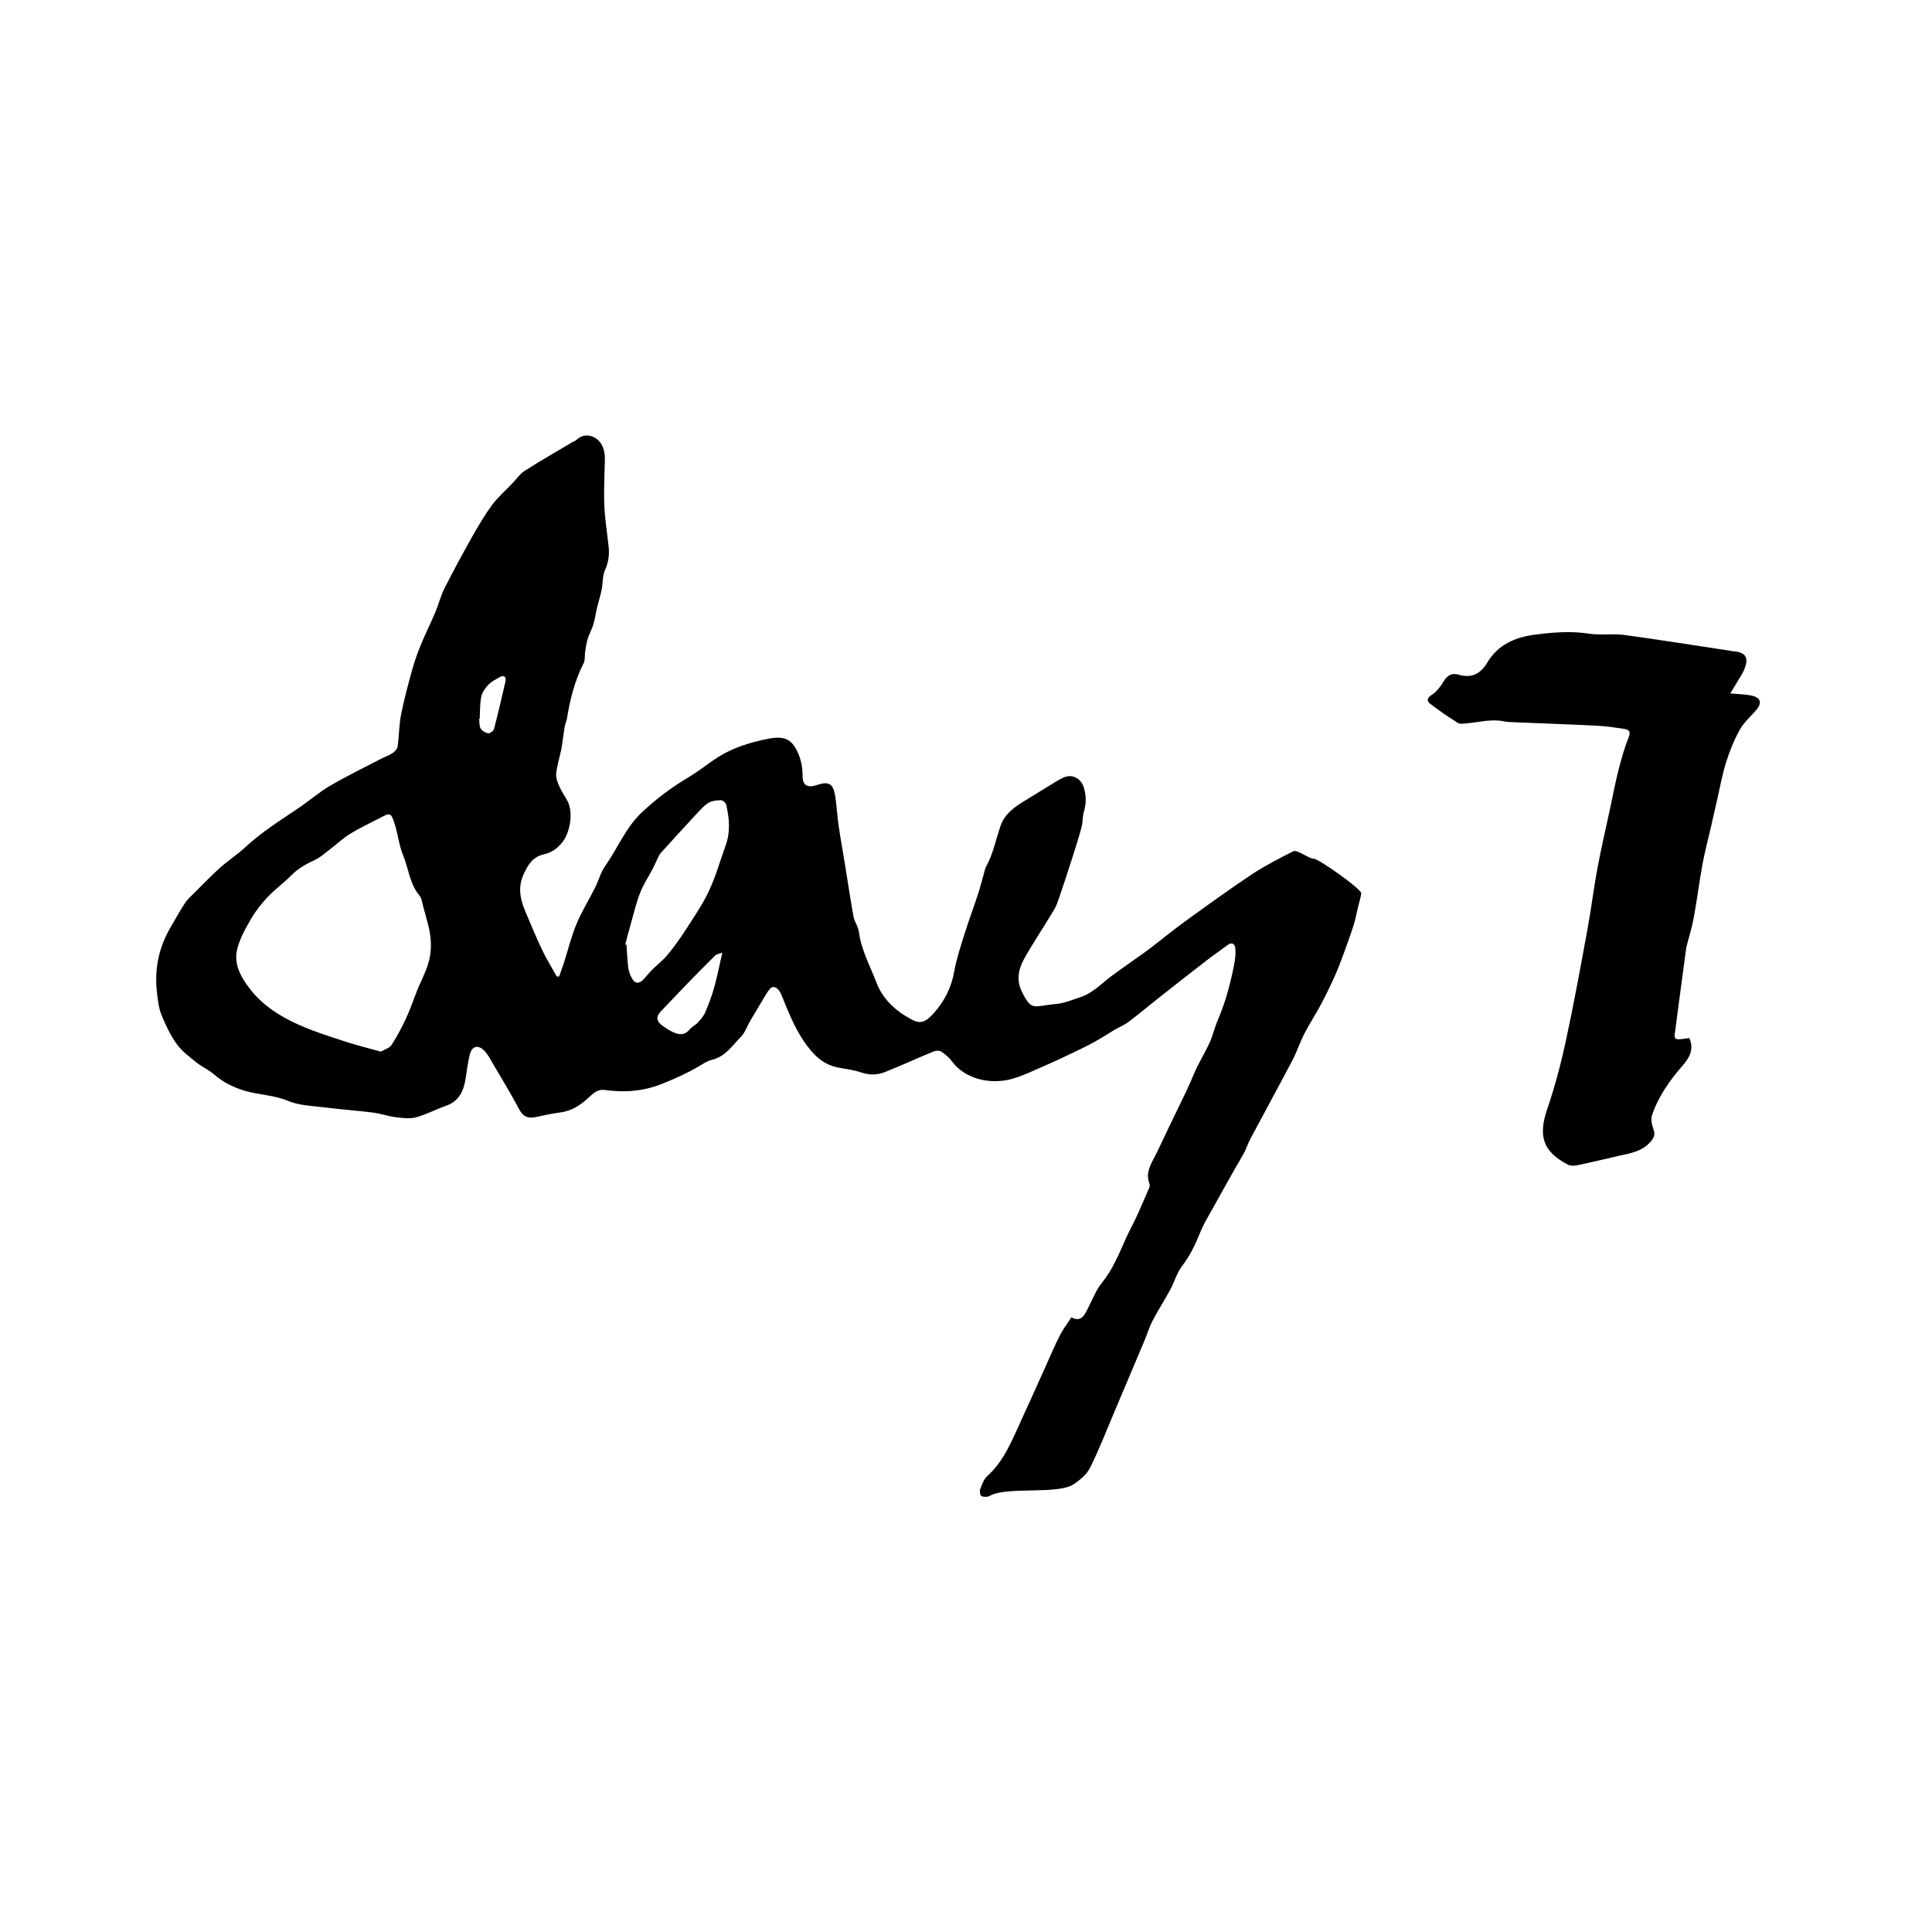 <?xml version="1.0" encoding="iso-8859-1"?>
<!-- Generator: Adobe Illustrator 18.1.1, SVG Export Plug-In . SVG Version: 6.00 Build 0)  -->
<svg version="1.1" id="Layer_1" xmlns="http://www.w3.org/2000/svg" xmlns:xlink="http://www.w3.org/1999/xlink" x="0px" y="0px"
	 viewBox="0 0 100 100" style="enable-background:new 0 0 100 100;" xml:space="preserve">
<g>
	<path style="fill-rule:evenodd;clip-rule:evenodd;" d="M89.56,35.892c0.397,0.036,0.723,0.041,1.038,0.099
		c0.544,0.095,0.636,0.38,0.285,0.782c-0.291,0.331-0.633,0.637-0.841,1.015c-0.293,0.529-0.524,1.103-0.705,1.684
		c-0.204,0.657-0.323,1.342-0.479,2.016c-0.106,0.461-0.21,0.924-0.315,1.385c-0.145,0.628-0.312,1.251-0.427,1.886
		c-0.167,0.908-0.279,1.827-0.446,2.734c-0.094,0.51-0.252,1.008-0.381,1.511c-0.004,0.014-0.007,0.028-0.008,0.043
		c-0.162,1.21-0.324,2.418-0.486,3.629c-0.027,0.205-0.046,0.413-0.078,0.618c-0.083,0.513-0.063,0.537,0.454,0.473
		c0.086-0.011,0.172-0.024,0.268-0.038c0.273,0.6-0.021,1.054-0.367,1.449c-0.666,0.765-1.238,1.583-1.564,2.544
		c-0.074,0.214-0.004,0.508,0.078,0.736c0.098,0.272,0.023,0.43-0.151,0.634c-0.446,0.521-1.069,0.601-1.673,0.741
		c-0.697,0.161-1.392,0.328-2.093,0.474c-0.164,0.035-0.37,0.049-0.509-0.023c-1.299-0.671-1.552-1.481-1.08-2.864
		c0.391-1.146,0.705-2.325,0.961-3.51c0.419-1.933,0.771-3.878,1.128-5.822c0.195-1.057,0.322-2.125,0.52-3.181
		c0.19-1.024,0.431-2.04,0.65-3.061c0.139-0.646,0.258-1.296,0.421-1.938c0.149-0.587,0.312-1.177,0.538-1.738
		c0.135-0.335-0.01-0.411-0.259-0.448c-0.445-0.066-0.895-0.135-1.343-0.157c-1.425-0.072-2.85-0.122-4.272-0.18
		c-0.193-0.009-0.389-0.009-0.577-0.048c-0.661-0.138-1.303,0.052-1.953,0.104c-0.144,0.012-0.324,0.048-0.431-0.02
		c-0.485-0.306-0.963-0.63-1.42-0.979c-0.194-0.147-0.209-0.304,0.065-0.477c0.248-0.158,0.449-0.421,0.604-0.68
		c0.188-0.313,0.418-0.471,0.771-0.367c0.675,0.196,1.134-0.015,1.498-0.624c0.549-0.918,1.429-1.312,2.471-1.445
		c0.933-0.119,1.851-0.197,2.794-0.051c0.595,0.093,1.219-0.014,1.816,0.066c1.838,0.25,3.669,0.543,5.502,0.82
		c0.045,0.008,0.087,0.021,0.131,0.024c0.683,0.045,0.854,0.343,0.561,1.004c-0.092,0.203-0.22,0.388-0.334,0.579
		C89.818,35.466,89.713,35.639,89.56,35.892z"/>
</g>
<path style="fill-rule:evenodd;clip-rule:evenodd;" d="M55.455,68.18c0.348,0.208,0.568,0.056,0.711-0.19
	c0.21-0.368,0.372-0.763,0.57-1.137c0.104-0.196,0.236-0.381,0.375-0.557c0.657-0.836,0.965-1.854,1.449-2.779
	c0.338-0.648,0.611-1.329,0.907-1.999c0.032-0.074,0.058-0.18,0.03-0.249c-0.222-0.563,0.073-1.007,0.31-1.474
	c0.24-0.472,0.455-0.957,0.686-1.432c0.318-0.665,0.646-1.322,0.959-1.988c0.18-0.377,0.326-0.768,0.508-1.142
	c0.21-0.432,0.462-0.843,0.657-1.281c0.17-0.387,0.265-0.807,0.432-1.195c0.395-0.916,0.643-1.875,0.834-2.85
	c0.052-0.267,0.083-0.55,0.057-0.819c-0.02-0.215-0.164-0.352-0.405-0.17c-0.375,0.283-0.763,0.547-1.133,0.834
	c-0.841,0.65-1.677,1.308-2.511,1.966c-0.499,0.394-0.984,0.805-1.492,1.186c-0.217,0.163-0.479,0.264-0.714,0.402
	c-0.352,0.209-0.692,0.438-1.051,0.632c-0.409,0.224-0.831,0.425-1.252,0.625c-0.459,0.22-0.922,0.436-1.39,0.637
	c-0.535,0.229-1.065,0.493-1.623,0.647c-1.05,0.289-2.39,0.053-3.109-0.928c-0.142-0.19-0.339-0.354-0.54-0.487
	c-0.094-0.062-0.275-0.06-0.388-0.013c-0.844,0.349-1.675,0.732-2.522,1.069c-0.39,0.155-0.798,0.172-1.221,0.026
	c-0.378-0.129-0.785-0.181-1.183-0.253c-0.812-0.148-1.318-0.672-1.77-1.325c-0.528-0.766-0.853-1.615-1.198-2.462
	c-0.037-0.088-0.087-0.178-0.151-0.245c-0.153-0.162-0.319-0.219-0.476,0.003c-0.043,0.062-0.092,0.12-0.131,0.184
	c-0.282,0.471-0.565,0.942-0.844,1.415c-0.163,0.278-0.269,0.612-0.487,0.836c-0.446,0.451-0.803,1.022-1.494,1.187
	c-0.252,0.06-0.481,0.222-0.712,0.356c-0.592,0.345-1.21,0.622-1.85,0.88c-0.987,0.399-1.975,0.47-3.006,0.326
	c-0.335-0.046-0.558,0.152-0.781,0.361c-0.428,0.401-0.896,0.726-1.508,0.803c-0.43,0.055-0.853,0.154-1.278,0.241
	c-0.392,0.081-0.65-0.02-0.852-0.408c-0.41-0.783-0.876-1.539-1.324-2.304c-0.143-0.243-0.273-0.508-0.466-0.712
	c-0.327-0.35-0.664-0.253-0.768,0.207c-0.092,0.404-0.149,0.818-0.212,1.23c-0.101,0.649-0.348,1.177-1.033,1.41
	c-0.521,0.179-1.014,0.453-1.544,0.592c-0.33,0.085-0.711,0.03-1.061-0.013c-0.389-0.05-0.767-0.188-1.157-0.236
	c-0.872-0.108-1.75-0.171-2.623-0.28c-0.589-0.074-1.218-0.094-1.752-0.319c-0.746-0.314-1.54-0.311-2.289-0.538
	c-0.577-0.176-1.101-0.439-1.563-0.84c-0.277-0.239-0.629-0.393-0.915-0.621c-0.358-0.292-0.748-0.579-1.013-0.948
	c-0.329-0.461-0.58-0.988-0.793-1.516C8.214,52.178,8.175,51.78,8.128,51.4c-0.146-1.202,0.08-2.335,0.691-3.386
	c0.247-0.423,0.483-0.852,0.75-1.262c0.119-0.184,0.288-0.338,0.446-0.493c0.45-0.449,0.893-0.911,1.365-1.336
	c0.425-0.38,0.911-0.692,1.328-1.081c0.831-0.772,1.784-1.371,2.721-1.999c0.556-0.372,1.063-0.823,1.638-1.161
	c0.854-0.501,1.747-0.934,2.626-1.392c0.209-0.107,0.436-0.183,0.629-0.311c0.116-0.076,0.242-0.218,0.26-0.345
	c0.076-0.547,0.07-1.108,0.178-1.647c0.154-0.789,0.367-1.568,0.582-2.345c0.122-0.441,0.28-0.874,0.454-1.297
	c0.23-0.559,0.502-1.1,0.736-1.656c0.173-0.408,0.278-0.85,0.477-1.242c0.452-0.895,0.93-1.776,1.421-2.649
	c0.321-0.569,0.654-1.137,1.041-1.662c0.299-0.405,0.692-0.742,1.041-1.108c0.211-0.221,0.388-0.49,0.636-0.651
	c0.812-0.52,1.648-0.998,2.476-1.49c0.065-0.039,0.145-0.058,0.196-0.106c0.335-0.318,0.734-0.302,1.056-0.069
	c0.326,0.236,0.44,0.638,0.433,1.057c-0.018,0.797-0.06,1.596-0.028,2.391c0.029,0.711,0.146,1.418,0.222,2.129
	c0.046,0.421-0.004,0.812-0.186,1.214c-0.139,0.307-0.108,0.689-0.177,1.033c-0.06,0.298-0.157,0.587-0.228,0.882
	c-0.071,0.301-0.114,0.609-0.201,0.904c-0.074,0.252-0.208,0.481-0.286,0.73c-0.068,0.217-0.101,0.444-0.137,0.668
	c-0.033,0.204,0.008,0.442-0.081,0.614c-0.464,0.902-0.699,1.868-0.861,2.859c-0.023,0.135-0.088,0.262-0.112,0.396
	c-0.05,0.274-0.082,0.551-0.123,0.828c-0.022,0.146-0.041,0.292-0.072,0.436c-0.085,0.396-0.211,0.789-0.25,1.188
	c-0.023,0.217,0.074,0.461,0.166,0.671c0.113,0.261,0.286,0.498,0.421,0.753c0.304,0.569,0.143,1.592-0.252,2.107
	c-0.257,0.335-0.565,0.555-0.954,0.642c-0.603,0.133-0.859,0.567-1.083,1.074c-0.275,0.625-0.169,1.223,0.076,1.814
	c0.286,0.69,0.574,1.381,0.894,2.057c0.226,0.475,0.506,0.924,0.761,1.385c0.041,0,0.082-0.001,0.122-0.002
	c0.082-0.23,0.171-0.459,0.245-0.692c0.215-0.67,0.38-1.36,0.647-2.007c0.271-0.654,0.649-1.26,0.966-1.894
	c0.188-0.371,0.293-0.794,0.527-1.127c0.647-0.915,1.055-1.979,1.901-2.777c0.718-0.675,1.482-1.256,2.322-1.757
	c0.475-0.282,0.919-0.616,1.372-0.936c0.724-0.513,1.538-0.816,2.396-1.016c0.291-0.067,0.586-0.141,0.881-0.153
	c0.545-0.021,0.833,0.215,1.07,0.705c0.193,0.405,0.278,0.812,0.274,1.263c-0.008,0.487,0.249,0.646,0.714,0.489
	c0.655-0.217,0.872-0.097,0.981,0.598c0.076,0.492,0.099,0.993,0.17,1.487c0.097,0.669,0.221,1.336,0.328,2.006
	c0.15,0.909,0.283,1.823,0.447,2.729c0.048,0.256,0.24,0.489,0.271,0.744c0.117,0.956,0.588,1.792,0.92,2.668
	c0.274,0.723,0.815,1.294,1.487,1.711c0.026,0.015,0.059,0.027,0.085,0.044c0.601,0.38,0.86,0.385,1.345-0.14
	c0.569-0.616,0.947-1.338,1.1-2.19c0.116-0.657,0.331-1.3,0.529-1.941c0.217-0.691,0.473-1.369,0.698-2.058
	c0.134-0.414,0.24-0.838,0.359-1.258c0.017-0.051,0.023-0.106,0.048-0.152c0.385-0.673,0.519-1.437,0.771-2.156
	c0.211-0.6,0.707-0.957,1.23-1.275c0.444-0.271,0.886-0.547,1.332-0.817c0.234-0.141,0.464-0.296,0.713-0.403
	c0.459-0.193,0.899,0.065,1.039,0.552c0.119,0.416,0.118,0.81-0.005,1.226c-0.075,0.252-0.053,0.534-0.119,0.79
	c-0.136,0.514-0.296,1.021-0.458,1.525c-0.258,0.8-0.517,1.599-0.794,2.391c-0.079,0.229-0.216,0.44-0.343,0.649
	c-0.465,0.765-0.964,1.51-1.397,2.292c-0.288,0.526-0.386,1.106-0.091,1.689c0.516,1.012,0.57,0.725,1.806,0.608
	c0.414-0.04,0.818-0.217,1.221-0.349c0.631-0.207,1.075-0.694,1.589-1.079c0.424-0.316,0.861-0.618,1.293-0.927
	c0.216-0.154,0.438-0.302,0.647-0.463c0.634-0.483,1.248-0.99,1.892-1.457c1.146-0.827,2.29-1.659,3.468-2.442
	c0.671-0.445,1.4-0.811,2.119-1.179c0.218-0.11,0.827,0.4,1.076,0.387c0.221-0.013,2.477,1.579,2.447,1.787
	c-0.033,0.24-0.108,0.475-0.167,0.711c-0.072,0.306-0.126,0.617-0.222,0.916c-0.164,0.518-0.348,1.029-0.535,1.539
	c-0.143,0.387-0.289,0.771-0.459,1.145c-0.214,0.476-0.438,0.947-0.684,1.406c-0.278,0.522-0.605,1.019-0.875,1.544
	c-0.233,0.452-0.39,0.942-0.626,1.393c-0.712,1.357-1.448,2.7-2.17,4.054c-0.12,0.227-0.197,0.474-0.314,0.7
	c-0.142,0.271-0.307,0.532-0.458,0.8c-0.402,0.713-0.805,1.426-1.2,2.143c-0.217,0.39-0.454,0.773-0.618,1.184
	c-0.248,0.623-0.527,1.211-0.943,1.752c-0.272,0.354-0.396,0.821-0.613,1.224c-0.292,0.541-0.629,1.059-0.912,1.605
	c-0.181,0.347-0.294,0.729-0.447,1.091c-0.508,1.209-1.02,2.416-1.53,3.622c-0.412,0.969-0.79,1.955-1.258,2.895
	c-0.173,0.349-0.525,0.643-0.861,0.866c-0.812,0.546-3.487,0.1-4.331,0.596c-0.113,0.067-0.311,0.069-0.433,0.017
	c-0.066-0.029-0.106-0.258-0.067-0.361c0.092-0.242,0.189-0.524,0.375-0.688c0.698-0.624,1.089-1.436,1.469-2.261
	c0.533-1.159,1.053-2.327,1.58-3.49c0.227-0.501,0.438-1.01,0.689-1.501C55.015,68.812,55.238,68.517,55.455,68.18z M19.715,54.432
	c0.193-0.115,0.442-0.181,0.546-0.339c0.28-0.425,0.521-0.879,0.736-1.341c0.216-0.461,0.384-0.943,0.567-1.419
	c0.238-0.608,0.576-1.172,0.691-1.838c0.103-0.589,0.035-1.138-0.112-1.695c-0.076-0.286-0.15-0.572-0.233-0.856
	c-0.058-0.202-0.075-0.446-0.2-0.595c-0.515-0.607-0.559-1.396-0.848-2.087c-0.204-0.494-0.259-1.05-0.419-1.565
	c-0.201-0.652-0.233-0.654-0.817-0.335c-0.038,0.019-0.078,0.034-0.116,0.055c-0.469,0.247-0.955,0.468-1.401,0.749
	c-0.376,0.237-0.704,0.55-1.062,0.819c-0.244,0.188-0.481,0.403-0.758,0.53c-0.447,0.206-0.858,0.437-1.21,0.792
	c-0.387,0.391-0.842,0.718-1.219,1.118c-0.328,0.345-0.629,0.728-0.866,1.137c-0.286,0.492-0.577,1.011-0.714,1.556
	c-0.199,0.792,0.197,1.477,0.671,2.085c0.657,0.845,1.548,1.408,2.505,1.835c0.795,0.356,1.635,0.616,2.466,0.89
	C18.496,54.116,19.086,54.255,19.715,54.432z M32.363,48.885c0.021,0.007,0.042,0.014,0.065,0.02
	c0.028,0.394,0.042,0.79,0.091,1.181c0.024,0.186,0.094,0.374,0.184,0.54c0.16,0.298,0.374,0.312,0.61,0.063
	c0.15-0.16,0.284-0.338,0.439-0.492c0.267-0.268,0.575-0.498,0.812-0.789c0.35-0.426,0.672-0.879,0.968-1.342
	c0.413-0.643,0.852-1.277,1.171-1.967c0.349-0.746,0.569-1.555,0.854-2.331c0.257-0.701,0.196-1.405,0.034-2.107
	c-0.022-0.102-0.181-0.243-0.276-0.243c-0.221,0.003-0.472,0.029-0.651,0.142c-0.237,0.146-0.428,0.372-0.621,0.578
	c-0.62,0.668-1.236,1.34-1.846,2.017c-0.09,0.101-0.138,0.238-0.199,0.361c-0.074,0.15-0.138,0.307-0.215,0.454
	c-0.217,0.413-0.479,0.806-0.648,1.237c-0.204,0.521-0.332,1.072-0.486,1.613C32.547,48.172,32.457,48.529,32.363,48.885z
	 M37.387,49.308c-0.169,0.064-0.294,0.076-0.362,0.142c-0.504,0.496-1.001,1.001-1.494,1.509c-0.435,0.447-0.857,0.909-1.294,1.354
	c-0.296,0.3-0.284,0.542,0.066,0.787c0.148,0.103,0.301,0.207,0.461,0.288c0.333,0.169,0.653,0.239,0.939-0.112
	c0.112-0.138,0.296-0.213,0.415-0.347c0.148-0.16,0.299-0.335,0.385-0.53c0.179-0.417,0.341-0.845,0.461-1.281
	C37.121,50.556,37.232,49.981,37.387,49.308z M24.828,37.207c-0.01,0.002-0.018,0.002-0.027,0.002
	c0.021,0.169-0.003,0.362,0.074,0.494c0.073,0.123,0.249,0.229,0.393,0.251c0.091,0.015,0.275-0.12,0.301-0.22
	c0.218-0.83,0.412-1.668,0.603-2.504c0.016-0.067-0.014-0.188-0.062-0.216c-0.055-0.033-0.167-0.013-0.232,0.025
	c-0.209,0.124-0.441,0.235-0.605,0.406c-0.162,0.17-0.318,0.396-0.363,0.619C24.834,36.436,24.852,36.825,24.828,37.207z"/>
</svg>

